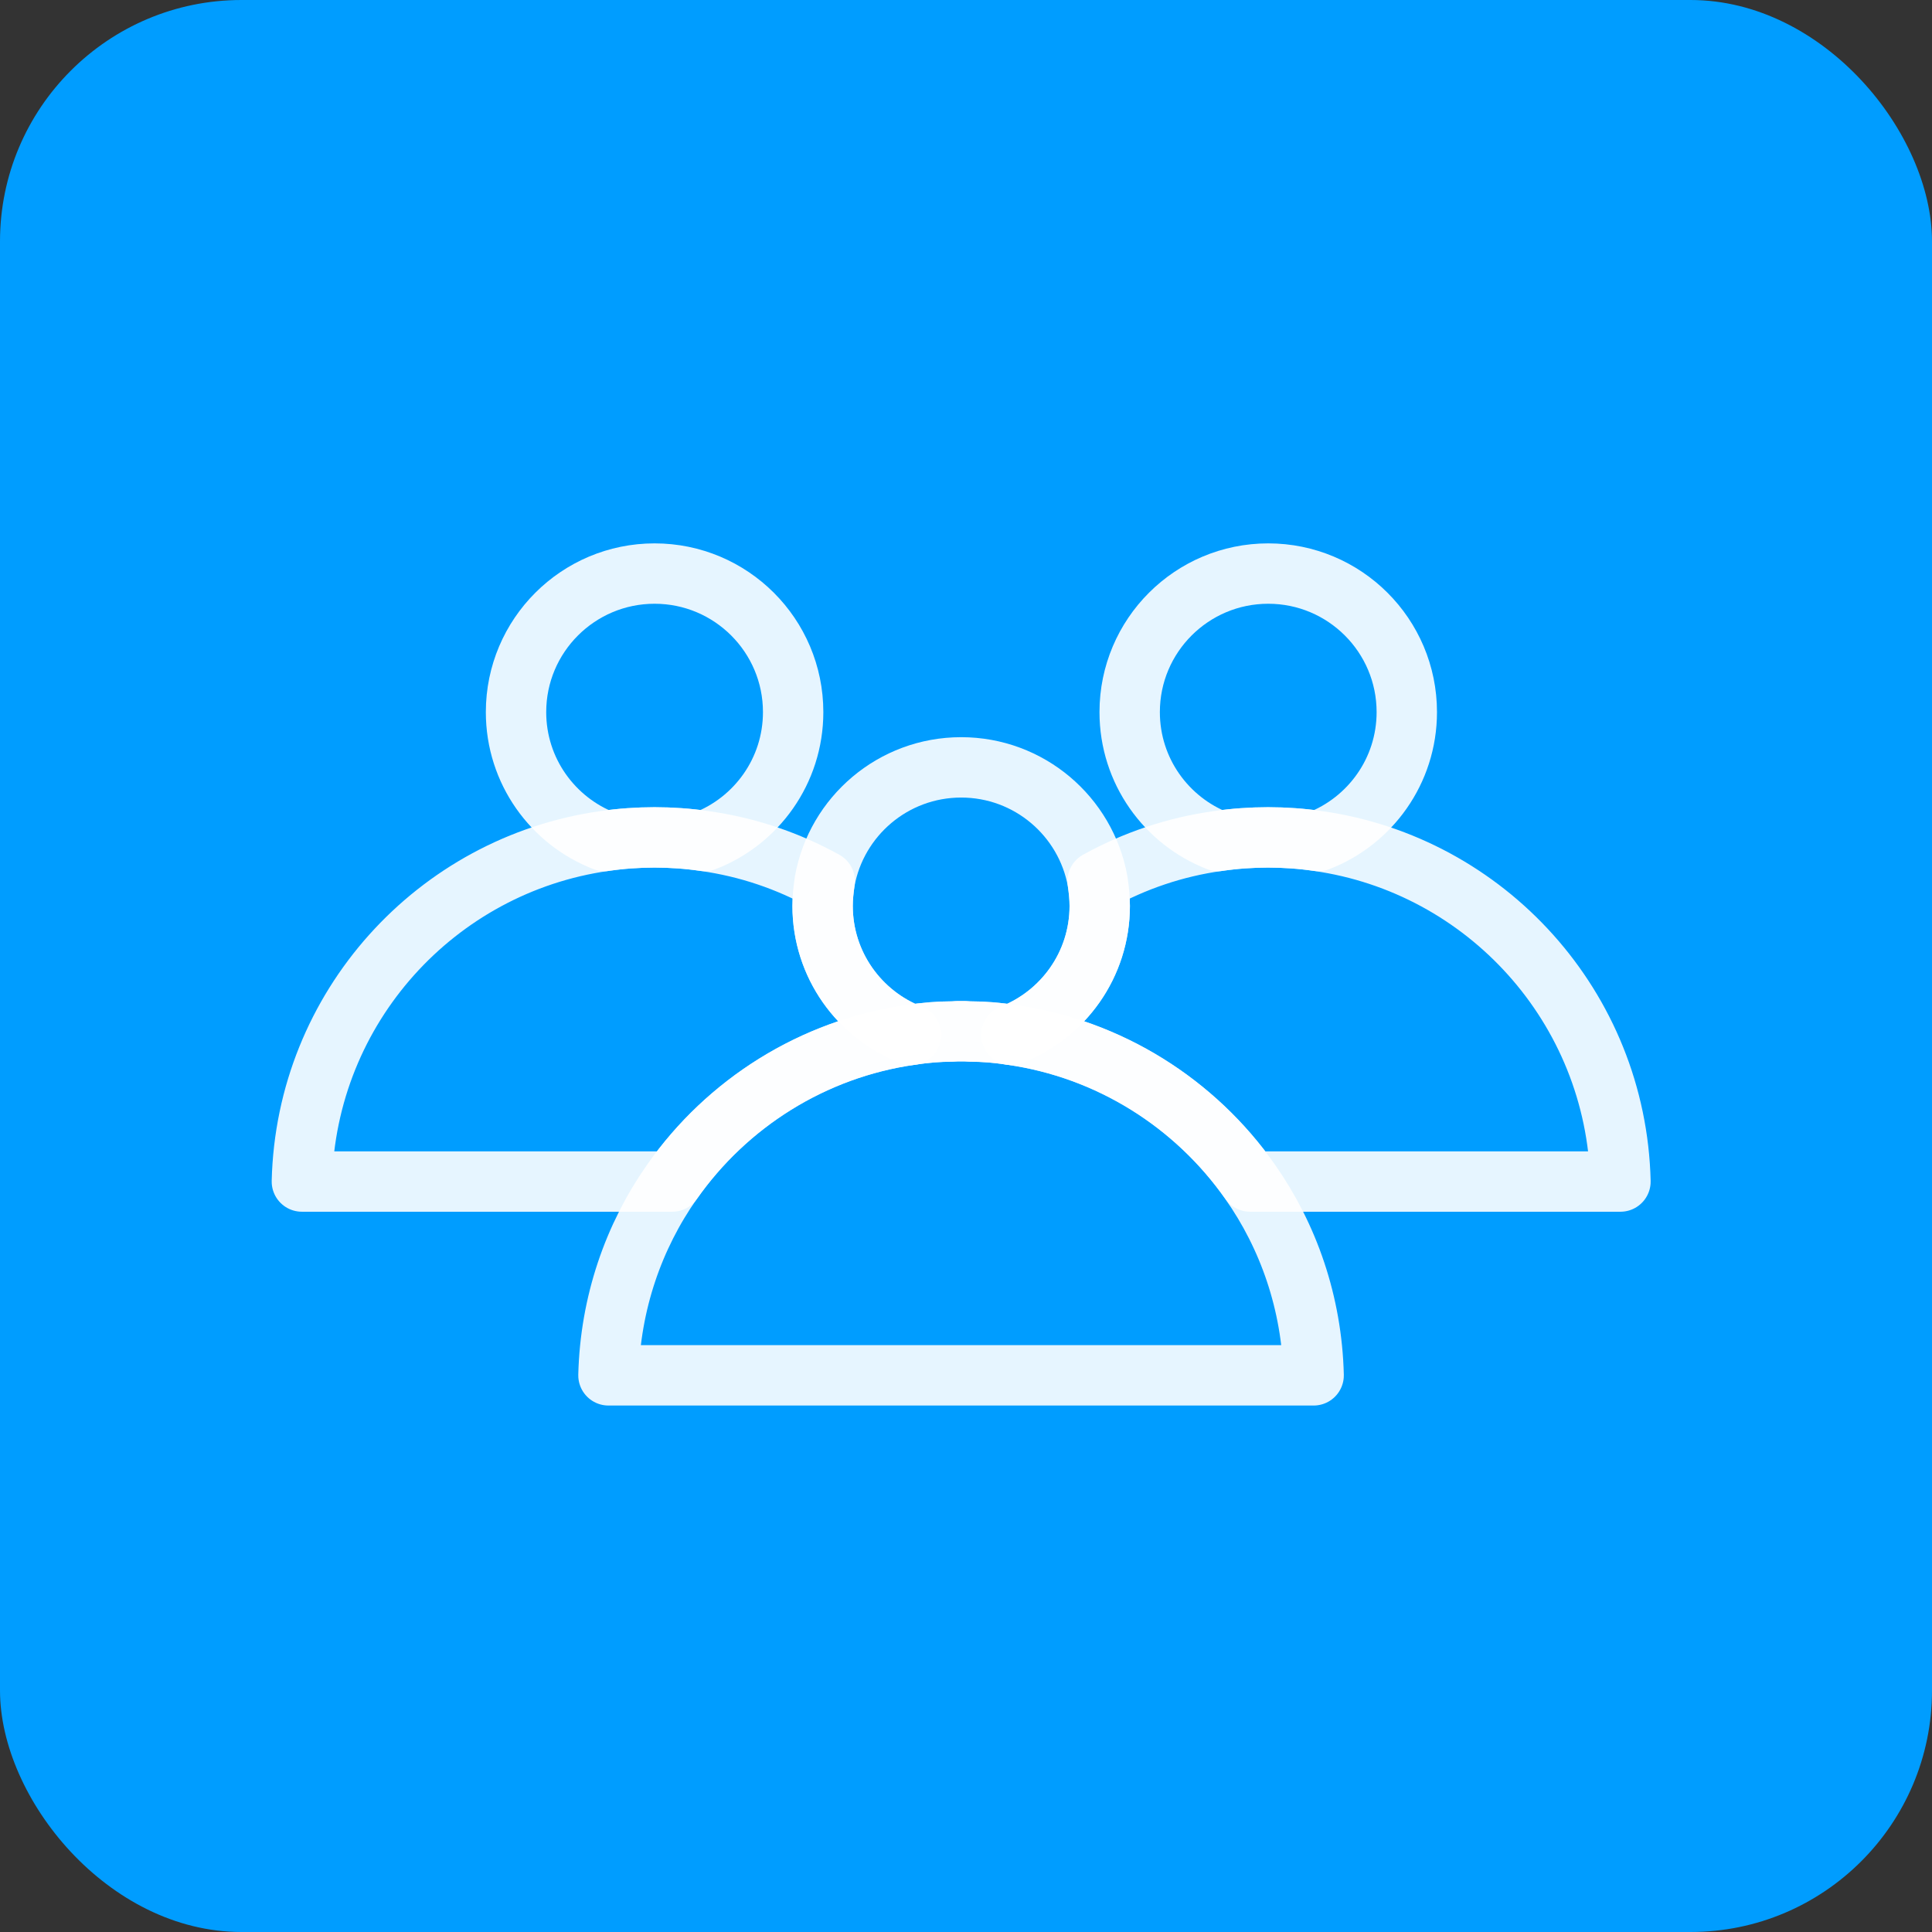<svg width="64" height="64" viewBox="0 0 64 64" fill="none" xmlns="http://www.w3.org/2000/svg">
<rect x="0" y="0" width="64" height="64" fill="#333333" stroke="none"/>
<rect width="64" height="64" rx="8" fill="#009DFF"/>
<path d="M30.18 34.28C26.92 34.74 24.08 36.56 22.27 39.14H10C10.14 33.37 14.45 28.65 20.02 27.86C20.56 27.78 21.12 27.74 21.68 27.74C22.24 27.74 22.8 27.78 23.34 27.86C24.77 28.06 26.11 28.52 27.32 29.19C27.28 29.46 27.25 29.73 27.25 30.01C27.25 31.96 28.47 33.62 30.18 34.28Z" stroke="white" stroke-opacity="0.9" stroke-width="2" stroke-linecap="round" stroke-linejoin="round"/>
<path d="M26.274 23.59C26.274 25.54 25.054 27.2 23.344 27.86C22.804 27.78 22.244 27.74 21.684 27.74C21.124 27.74 20.564 27.78 20.024 27.86C18.314 27.2 17.094 25.54 17.094 23.59C17.094 21.05 19.154 19 21.684 19C24.214 19 26.274 21.05 26.274 23.59Z" stroke="white" stroke-opacity="0.9" stroke-width="2" stroke-linecap="round" stroke-linejoin="round"/>
<path d="M53.68 39.14H41.41C39.6 36.56 36.76 34.74 33.5 34.28C35.21 33.62 36.43 31.96 36.43 30.01C36.43 29.73 36.4 29.46 36.36 29.19C37.57 28.52 38.91 28.06 40.34 27.86C40.88 27.78 41.44 27.74 42 27.74C42.56 27.74 43.12 27.78 43.66 27.86C49.23 28.65 53.54 33.37 53.68 39.14Z" stroke="white" stroke-opacity="0.9" stroke-width="2" stroke-linecap="round" stroke-linejoin="round"/>
<path d="M46.602 23.59C46.602 25.54 45.382 27.2 43.672 27.86C43.132 27.78 42.572 27.74 42.012 27.74C41.452 27.74 40.892 27.78 40.352 27.86C38.642 27.2 37.422 25.54 37.422 23.59C37.422 21.05 39.482 19 42.012 19C44.542 19 46.602 21.05 46.602 23.59Z" stroke="white" stroke-opacity="0.9" stroke-width="2" stroke-linecap="round" stroke-linejoin="round"/>
<path d="M43.516 45.56H20.156C20.216 43.17 20.986 40.96 22.266 39.14C24.076 36.56 26.916 34.74 30.176 34.28C30.626 34.21 31.086 34.17 31.556 34.17C31.646 34.16 31.746 34.16 31.836 34.16C31.926 34.16 32.026 34.16 32.116 34.17C32.586 34.17 33.046 34.21 33.496 34.28C36.756 34.74 39.596 36.56 41.406 39.14C42.686 40.96 43.456 43.17 43.516 45.56Z" stroke="white" stroke-opacity="0.9" stroke-width="2" stroke-linecap="round" stroke-linejoin="round"/>
<path d="M36.43 30.01C36.43 31.96 35.21 33.62 33.5 34.28C33.05 34.21 32.59 34.17 32.12 34.17C32.03 34.16 31.93 34.16 31.84 34.16C31.75 34.16 31.65 34.16 31.56 34.17C31.09 34.17 30.63 34.21 30.18 34.28C28.47 33.62 27.25 31.96 27.25 30.01C27.25 29.73 27.28 29.46 27.32 29.19C27.71 27.04 29.59 25.42 31.84 25.42C34.09 25.42 35.97 27.04 36.36 29.19C36.4 29.46 36.43 29.73 36.43 30.01Z" stroke="white" stroke-opacity="0.9" stroke-width="2" stroke-linecap="round" stroke-linejoin="round"/>
</svg>
